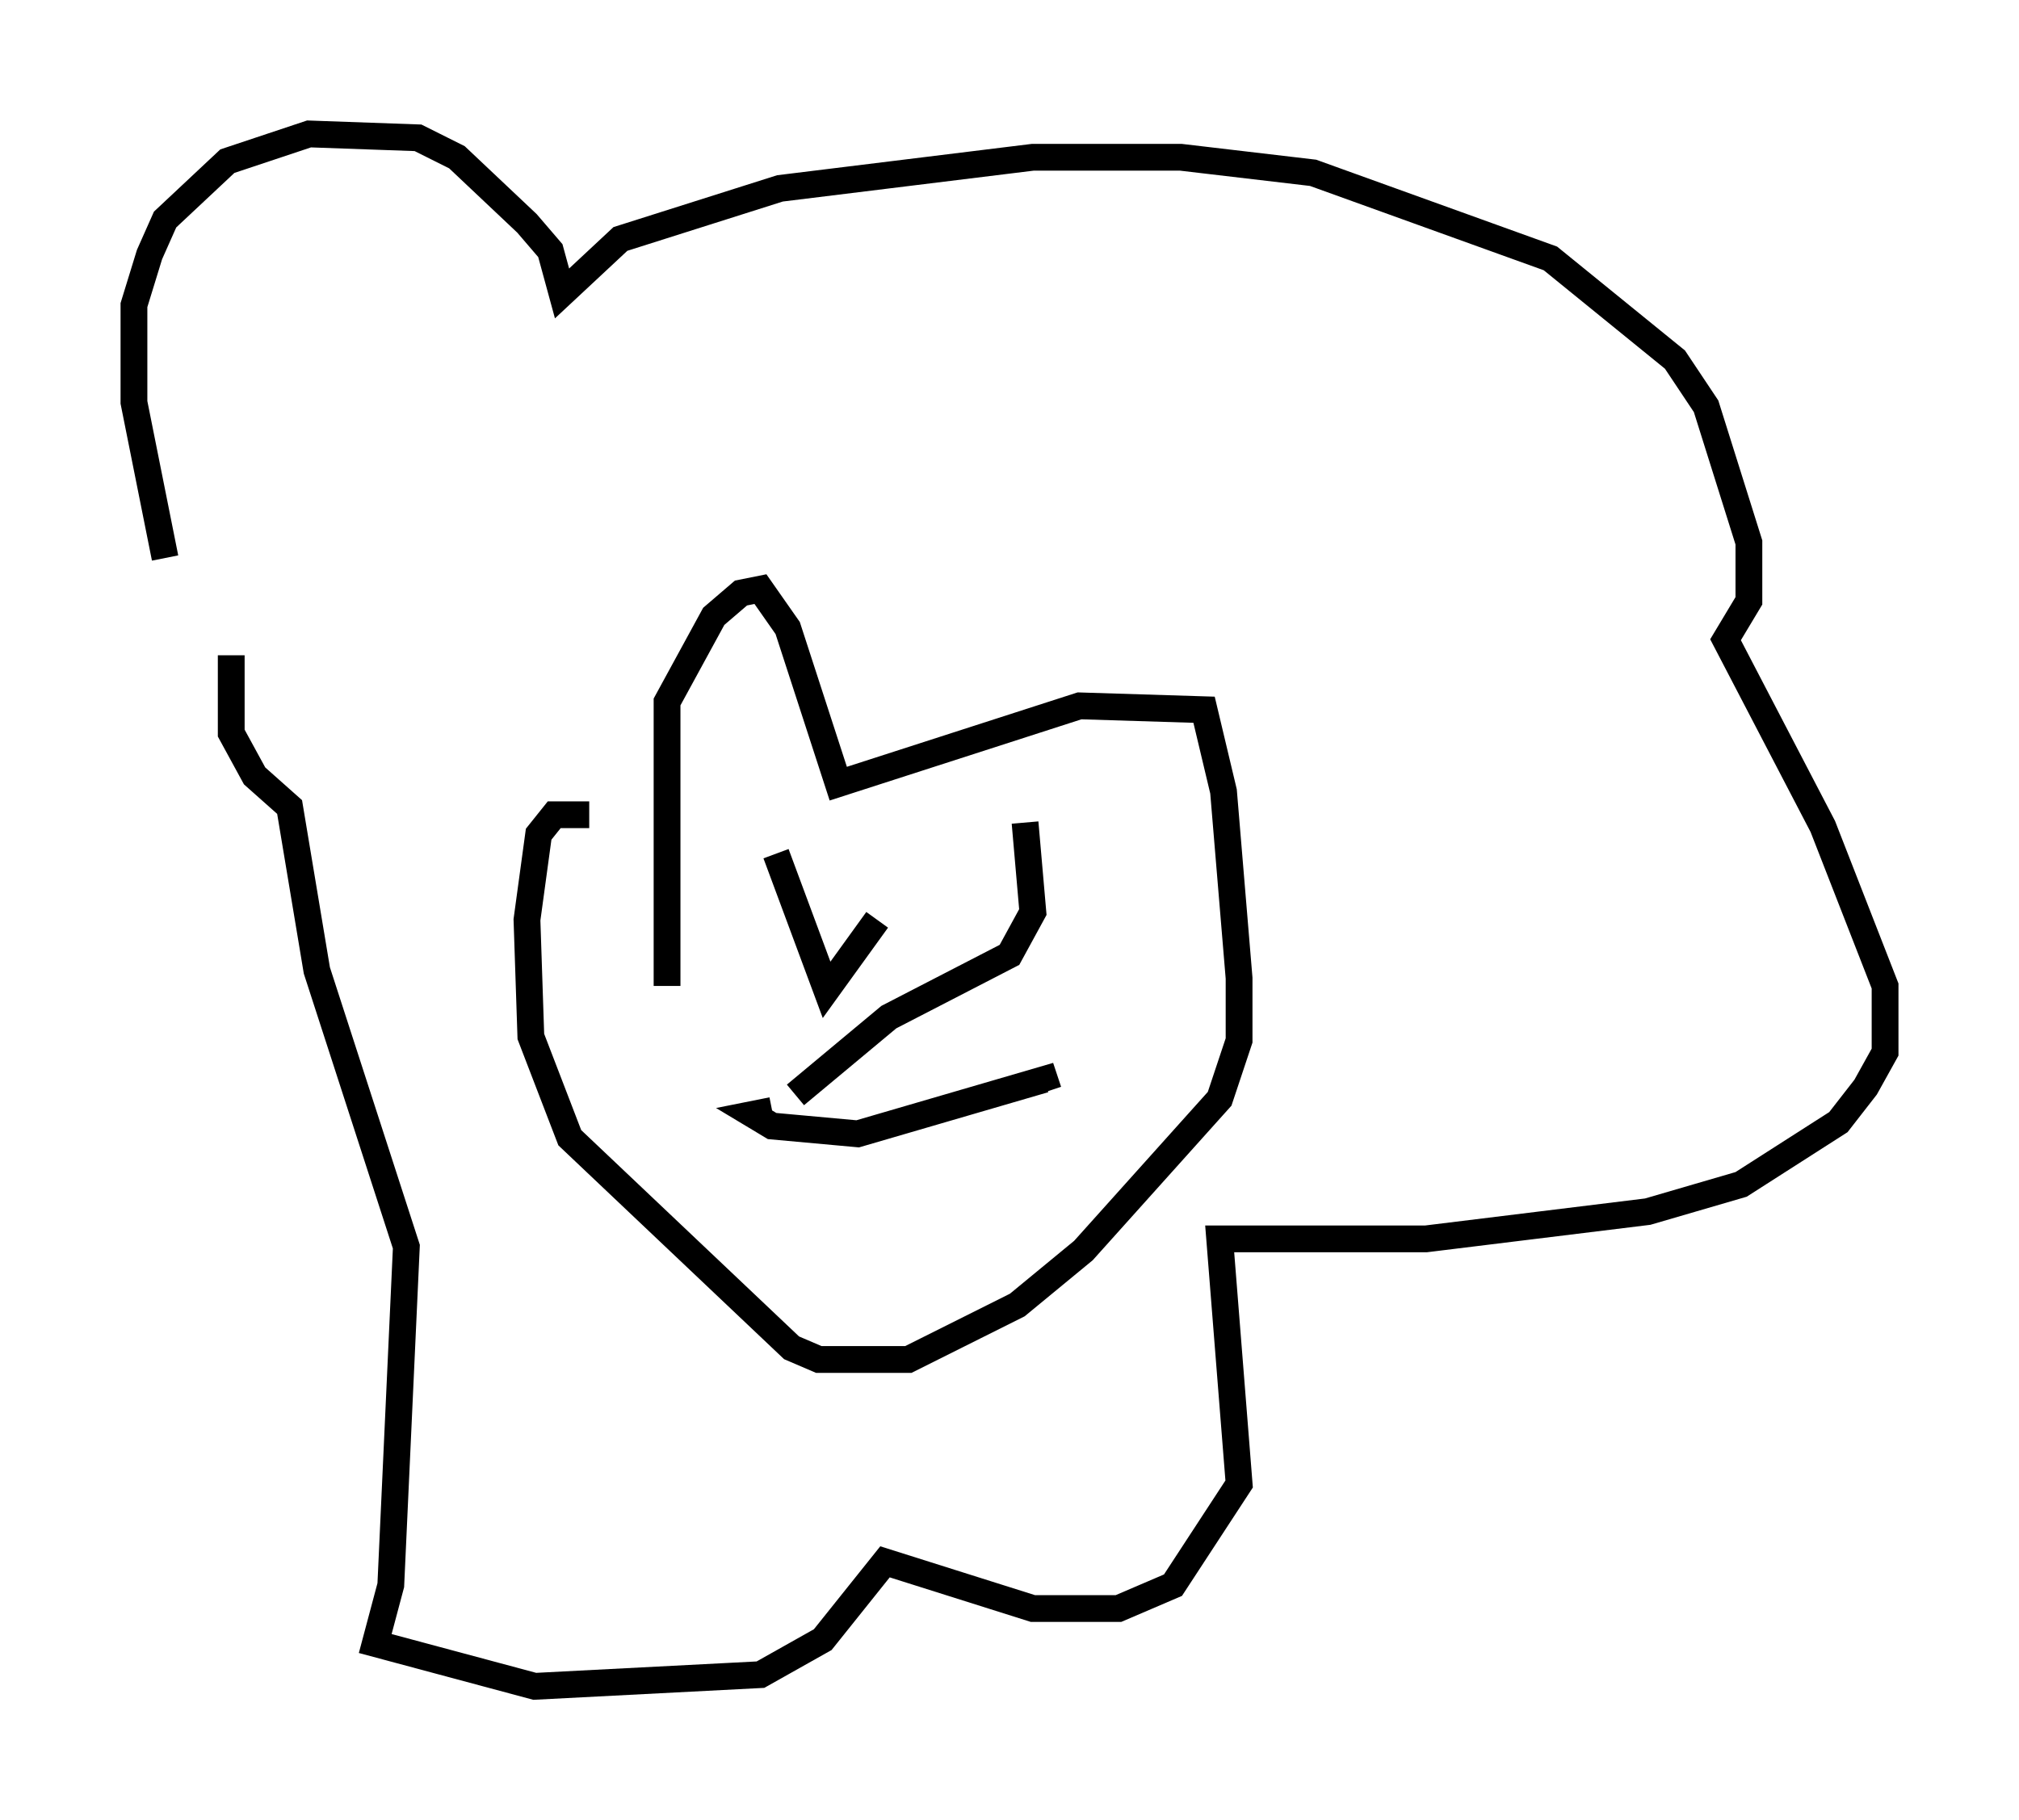 <?xml version="1.0" encoding="utf-8" ?>
<svg baseProfile="full" height="67.955" version="1.1" width="75.363" xmlns="http://www.w3.org/2000/svg" xmlns:ev="http://www.w3.org/2001/xml-events" xmlns:xlink="http://www.w3.org/1999/xlink"><defs /><rect fill="white" height="67.955" width="75.363" x="0" y="0" /><path d="M9.648, 28.966 m-3.486, -8.134 l-1.162, -5.81 0.0, -3.631 l0.581, -1.888 0.581, -1.307 l2.324, -2.179 3.05, -1.017 l4.067, 0.145 1.453, 0.726 l2.615, 2.469 0.872, 1.017 l0.436, 1.598 2.179, -2.034 l5.955, -1.888 9.441, -1.162 l5.52, 0.0 4.939, 0.581 l8.86, 3.196 4.648, 3.777 l1.162, 1.743 1.598, 5.084 l0.0, 2.179 -0.872, 1.453 l3.631, 6.972 2.324, 5.955 l0.0, 2.469 -0.726, 1.307 l-1.017, 1.307 -3.631, 2.324 l-3.486, 1.017 -8.279, 1.017 l-7.698, 0.0 0.726, 9.151 l-2.469, 3.777 -2.034, 0.872 l-3.196, 0.0 -5.52, -1.743 l-2.324, 2.905 -2.324, 1.307 l-8.425, 0.436 -5.955, -1.598 l0.581, -2.179 0.581, -12.637 l-3.341, -10.313 -1.017, -6.101 l-1.307, -1.162 -0.872, -1.598 l0.0, -2.905 m16.268, 12.346 l0.0, -10.603 1.743, -3.196 l1.017, -0.872 0.726, -0.145 l1.017, 1.453 1.888, 5.81 l9.006, -2.905 4.648, 0.145 l0.726, 3.05 0.581, 6.972 l0.0, 2.324 -0.726, 2.179 l-5.084, 5.665 -2.469, 2.034 l-4.067, 2.034 -3.341, 0.0 l-1.017, -0.436 -8.279, -7.844 l-1.453, -3.777 -0.145, -4.358 l0.436, -3.196 0.581, -0.726 l1.307, 0.0 m6.972, 1.453 l1.888, 5.084 1.888, -2.615 m5.52, -3.631 l0.291, 3.341 -0.872, 1.598 l-4.503, 2.324 -3.486, 2.905 m-0.872, 0.581 l-0.726, 0.145 0.726, 0.436 l3.196, 0.291 6.972, -2.034 l0.145, 0.436 " fill="none" stroke="black" stroke-width="1" /></svg>